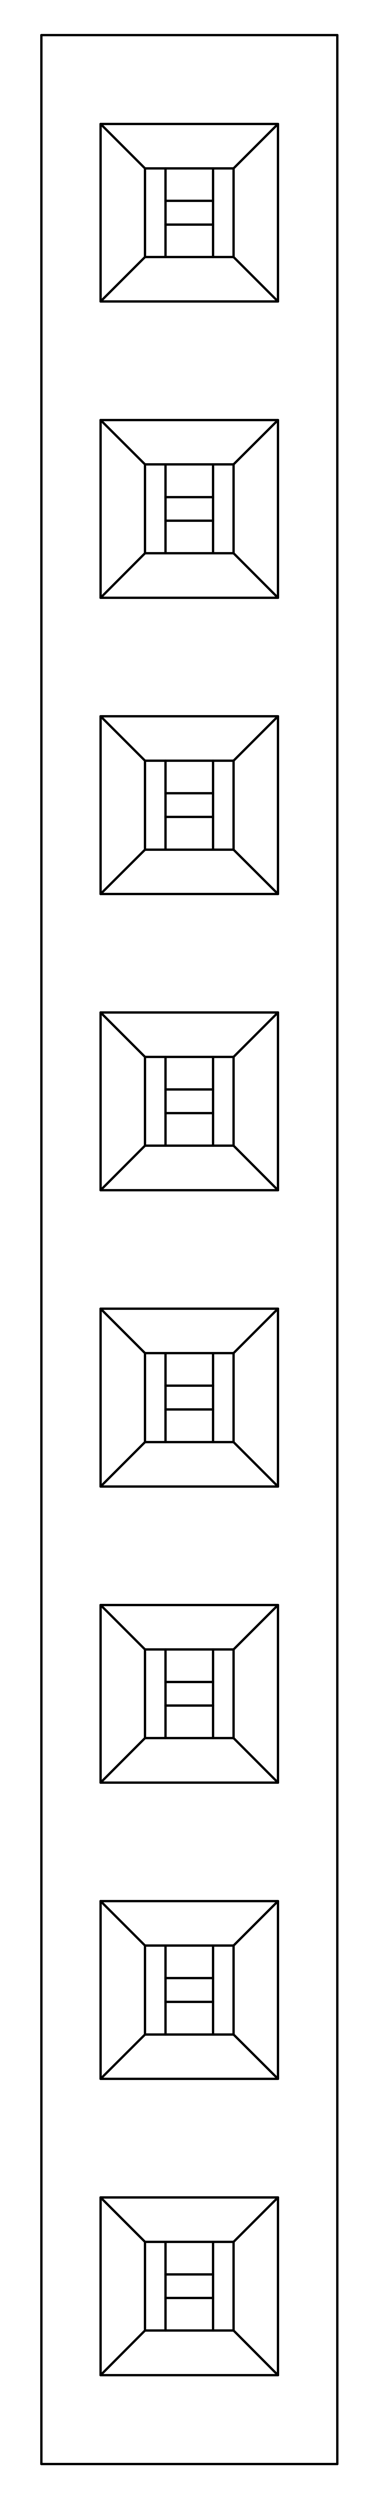 <?xml version="1.0" standalone="no"?>
 <!DOCTYPE svg PUBLIC "-//W3C//DTD SVG 1.1//EN" 
 "http://www.w3.org/Graphics/SVG/1.1/DTD/svg11.dtd"> 
<svg
  xmlns:svg="http://www.w3.org/2000/svg"
  xmlns="http://www.w3.org/2000/svg"
  xmlns:xlink="http://www.w3.org/1999/xlink"
  version="1.1"
  width="3.226mm" height="21.438mm" viewBox="0 0 3.226 21.438">
<title>SVG Image created as outline.svg date 2024/11/20 14:37:59 </title>
  <desc>Image generated by PCBNEW </desc>
<g style="fill:#000000; fill-opacity:0;stroke:#000000; stroke-opacity:1;
stroke-linecap:round; stroke-linejoin:round;"
 transform="translate(0 0) scale(1 1)">
</g>
<g style="fill:none; 
stroke:#000000; stroke-width:0.02; stroke-opacity:1; 
stroke-linecap:round; stroke-linejoin:round;">
<path d="M0.355 0.301
L0.355 21.129
" />
<path d="M0.355 21.129
L2.894 21.129
" />
<path d="M0.863 1.063
L2.385 1.063
" />
<path d="M0.863 2.585
L0.863 1.063
" />
<path d="M0.863 2.585
L1.244 2.204
" />
<path d="M0.863 3.602
L2.385 3.602
" />
<path d="M0.863 5.126
L0.863 3.602
" />
<path d="M0.863 5.126
L1.244 4.744
" />
<path d="M0.863 6.142
L2.385 6.142
" />
<path d="M0.863 7.666
L0.863 6.142
" />
<path d="M0.863 7.666
L1.244 7.286
" />
<path d="M0.863 8.682
L2.385 8.682
" />
<path d="M0.863 10.206
L0.863 8.682
" />
<path d="M0.863 10.206
L1.244 9.824
" />
<path d="M0.863 11.222
L2.385 11.222
" />
<path d="M0.863 12.747
L0.863 11.222
" />
<path d="M0.863 12.747
L1.244 12.366
" />
<path d="M0.863 13.763
L2.385 13.763
" />
<path d="M0.863 15.286
L0.863 13.763
" />
<path d="M0.863 15.286
L1.244 14.904
" />
<path d="M0.863 16.302
L2.385 16.302
" />
<path d="M0.863 17.826
L0.863 16.302
" />
<path d="M0.863 17.826
L1.244 17.446
" />
<path d="M0.863 18.843
L1.244 19.224
" />
<path d="M0.863 18.843
L2.385 18.843
" />
<path d="M0.863 20.367
L0.863 18.843
" />
<path d="M0.863 20.367
L1.244 19.984
" />
<path d="M1.244 1.444
L0.863 1.063
" />
<path d="M1.244 1.444
L1.244 2.204
" />
<path d="M1.244 2.204
L2.004 2.204
" />
<path d="M1.244 3.982
L0.863 3.602
" />
<path d="M1.244 3.982
L1.244 4.744
" />
<path d="M1.244 4.744
L2.004 4.744
" />
<path d="M1.244 6.523
L0.863 6.142
" />
<path d="M1.244 6.523
L1.244 7.286
" />
<path d="M1.244 7.286
L2.004 7.286
" />
<path d="M1.244 9.063
L0.863 8.682
" />
<path d="M1.244 9.063
L1.244 9.824
" />
<path d="M1.244 9.824
L2.004 9.824
" />
<path d="M1.244 11.603
L0.863 11.222
" />
<path d="M1.244 11.603
L1.244 12.366
" />
<path d="M1.244 12.366
L2.004 12.366
" />
<path d="M1.244 14.144
L0.863 13.763
" />
<path d="M1.244 14.144
L1.244 14.904
" />
<path d="M1.244 14.904
L2.004 14.904
" />
<path d="M1.244 16.683
L0.863 16.302
" />
<path d="M1.244 16.683
L1.244 17.446
" />
<path d="M1.244 17.446
L2.004 17.446
" />
<path d="M1.244 19.224
L1.244 19.984
" />
<path d="M1.244 19.984
L2.004 19.984
" />
<path d="M1.42 1.444
L1.42 1.722
" />
<path d="M1.42 1.722
L1.42 1.926
" />
<path d="M1.42 1.926
L1.42 2.204
" />
<path d="M1.42 3.982
L1.42 4.263
" />
<path d="M1.42 4.263
L1.42 4.465
" />
<path d="M1.42 4.465
L1.42 4.744
" />
<path d="M1.42 6.523
L1.42 6.802
" />
<path d="M1.42 6.802
L1.42 7.005
" />
<path d="M1.42 7.005
L1.42 7.286
" />
<path d="M1.42 9.063
L1.42 9.342
" />
<path d="M1.42 9.342
L1.42 9.545
" />
<path d="M1.42 9.545
L1.42 9.824
" />
<path d="M1.42 11.603
L1.42 11.882
" />
<path d="M1.42 11.882
L1.42 12.086
" />
<path d="M1.42 12.086
L1.42 12.366
" />
<path d="M1.42 14.144
L1.42 14.423
" />
<path d="M1.42 14.423
L1.42 14.625
" />
<path d="M1.42 14.625
L1.42 14.904
" />
<path d="M1.42 16.683
L1.42 16.962
" />
<path d="M1.42 16.962
L1.42 17.166
" />
<path d="M1.42 17.166
L1.42 17.446
" />
<path d="M1.42 19.224
L1.42 19.503
" />
<path d="M1.42 19.503
L1.42 19.705
" />
<path d="M1.42 19.705
L1.42 19.984
" />
<path d="M1.828 1.444
L1.828 1.722
" />
<path d="M1.828 1.722
L1.42 1.722
" />
<path d="M1.828 1.722
L1.828 1.926
" />
<path d="M1.828 1.926
L1.42 1.926
" />
<path d="M1.828 1.926
L1.828 2.204
" />
<path d="M1.828 3.982
L1.828 4.263
" />
<path d="M1.828 4.263
L1.42 4.263
" />
<path d="M1.828 4.263
L1.828 4.465
" />
<path d="M1.828 4.465
L1.42 4.465
" />
<path d="M1.828 4.465
L1.828 4.744
" />
<path d="M1.828 6.523
L1.828 6.802
" />
<path d="M1.828 6.802
L1.42 6.802
" />
<path d="M1.828 6.802
L1.828 7.005
" />
<path d="M1.828 7.005
L1.42 7.005
" />
<path d="M1.828 7.005
L1.828 7.286
" />
<path d="M1.828 9.063
L1.828 9.342
" />
<path d="M1.828 9.342
L1.42 9.342
" />
<path d="M1.828 9.342
L1.828 9.545
" />
<path d="M1.828 9.545
L1.42 9.545
" />
<path d="M1.828 9.545
L1.828 9.824
" />
<path d="M1.828 11.603
L1.828 11.882
" />
<path d="M1.828 11.882
L1.42 11.882
" />
<path d="M1.828 11.882
L1.828 12.086
" />
<path d="M1.828 12.086
L1.42 12.086
" />
<path d="M1.828 12.086
L1.828 12.366
" />
<path d="M1.828 14.144
L1.828 14.423
" />
<path d="M1.828 14.423
L1.42 14.423
" />
<path d="M1.828 14.423
L1.828 14.625
" />
<path d="M1.828 14.625
L1.42 14.625
" />
<path d="M1.828 14.625
L1.828 14.904
" />
<path d="M1.828 16.683
L1.828 16.962
" />
<path d="M1.828 16.962
L1.42 16.962
" />
<path d="M1.828 16.962
L1.828 17.166
" />
<path d="M1.828 17.166
L1.42 17.166
" />
<path d="M1.828 17.166
L1.828 17.446
" />
<path d="M1.828 19.224
L1.828 19.503
" />
<path d="M1.828 19.503
L1.42 19.503
" />
<path d="M1.828 19.503
L1.828 19.705
" />
<path d="M1.828 19.705
L1.42 19.705
" />
<path d="M1.828 19.705
L1.828 19.984
" />
<path d="M2.004 1.444
L1.244 1.444
" />
<path d="M2.004 1.444
L2.385 1.063
" />
<path d="M2.004 2.204
L2.004 1.444
" />
<path d="M2.004 3.982
L1.244 3.982
" />
<path d="M2.004 3.982
L2.385 3.602
" />
<path d="M2.004 4.744
L2.004 3.982
" />
<path d="M2.004 6.523
L1.244 6.523
" />
<path d="M2.004 6.523
L2.385 6.142
" />
<path d="M2.004 7.286
L2.004 6.523
" />
<path d="M2.004 9.063
L1.244 9.063
" />
<path d="M2.004 9.063
L2.385 8.682
" />
<path d="M2.004 9.824
L2.004 9.063
" />
<path d="M2.004 11.603
L1.244 11.603
" />
<path d="M2.004 11.603
L2.385 11.222
" />
<path d="M2.004 12.366
L2.004 11.603
" />
<path d="M2.004 14.144
L1.244 14.144
" />
<path d="M2.004 14.144
L2.385 13.763
" />
<path d="M2.004 14.904
L2.004 14.144
" />
<path d="M2.004 16.683
L1.244 16.683
" />
<path d="M2.004 16.683
L2.385 16.302
" />
<path d="M2.004 17.446
L2.004 16.683
" />
<path d="M2.004 19.224
L1.244 19.224
" />
<path d="M2.004 19.224
L2.385 18.843
" />
<path d="M2.004 19.984
L2.004 19.224
" />
<path d="M2.004 19.984
L2.385 20.367
" />
<path d="M2.385 1.063
L2.385 2.585
" />
<path d="M2.385 2.585
L0.863 2.585
" />
<path d="M2.385 2.585
L2.004 2.204
" />
<path d="M2.385 3.602
L2.385 5.126
" />
<path d="M2.385 5.126
L0.863 5.126
" />
<path d="M2.385 5.126
L2.004 4.744
" />
<path d="M2.385 6.142
L2.385 7.666
" />
<path d="M2.385 7.666
L0.863 7.666
" />
<path d="M2.385 7.666
L2.004 7.286
" />
<path d="M2.385 8.682
L2.385 10.206
" />
<path d="M2.385 10.206
L0.863 10.206
" />
<path d="M2.385 10.206
L2.004 9.824
" />
<path d="M2.385 11.222
L2.385 12.747
" />
<path d="M2.385 12.747
L0.863 12.747
" />
<path d="M2.385 12.747
L2.004 12.366
" />
<path d="M2.385 13.763
L2.385 15.286
" />
<path d="M2.385 15.286
L0.863 15.286
" />
<path d="M2.385 15.286
L2.004 14.904
" />
<path d="M2.385 16.302
L2.385 17.826
" />
<path d="M2.385 17.826
L0.863 17.826
" />
<path d="M2.385 17.826
L2.004 17.446
" />
<path d="M2.385 18.843
L2.385 20.367
" />
<path d="M2.385 20.367
L0.863 20.367
" />
<path d="M2.894 0.301
L0.355 0.301
" />
<path d="M2.894 21.129
L2.894 0.301
" />
</g> 
</svg>
